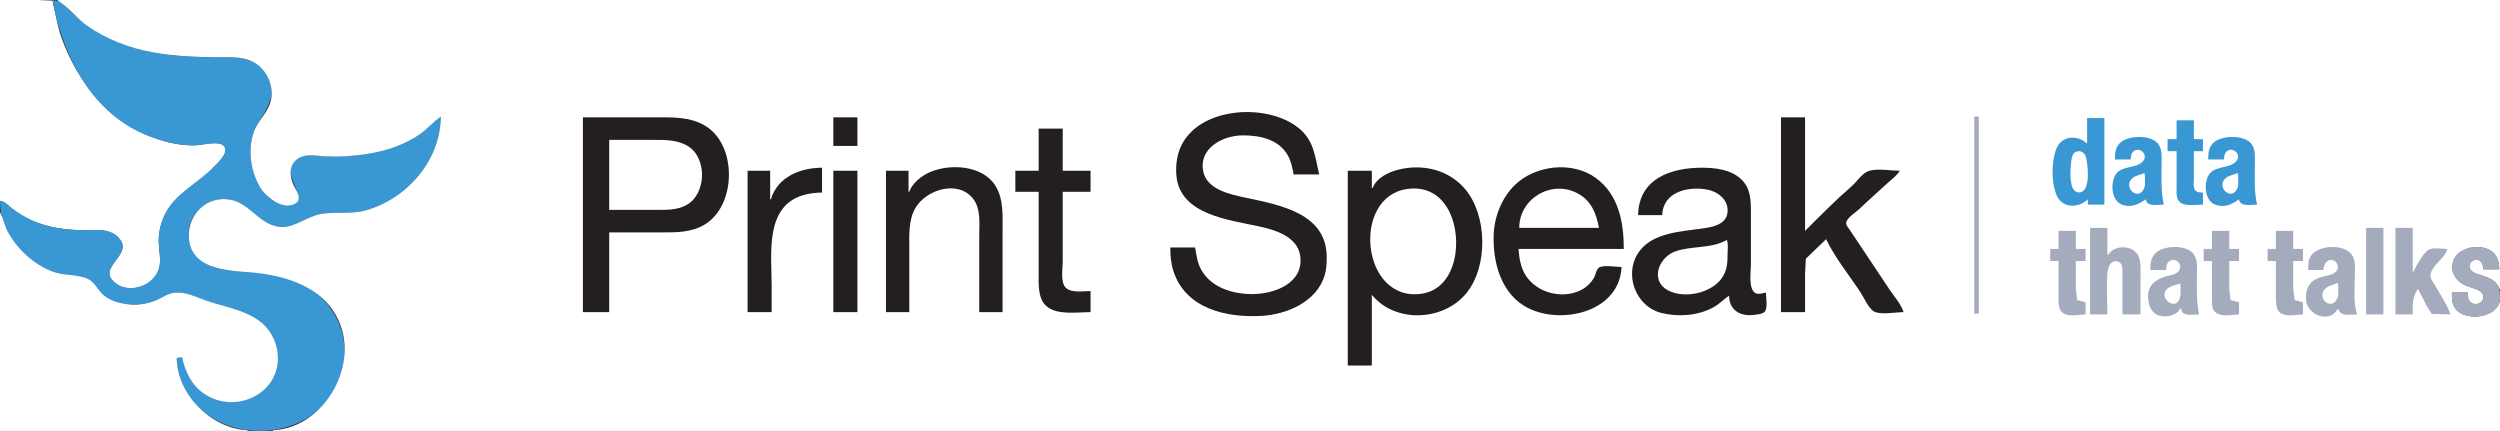 <?xml version="1.0" standalone="yes"?>
<svg xmlns="http://www.w3.org/2000/svg" width="3324" height="573">
<rect width="100%" height="100%" fill="#333333" stroke="none"/>
<path style="fill:#ffffff; stroke:none;" d="M0 0L0 267C6.501 268.003 10.9 273.792 16 277.625C24.373 283.918 33.352 289.447 43 293.573C63.982 302.546 87.318 306 110 306C127.923 306 148.468 302.791 160.346 320.004C173.018 338.366 135.529 353.335 147.804 370.996C160.548 389.332 191.298 385.531 204.532 369.961C217.644 354.535 211.399 338.907 211.054 321C210.82 308.847 214.135 295.781 219.605 285C233.824 256.975 264.182 244.261 284.91 222C290.293 216.22 304.943 203.081 298.258 194.228C292.698 186.866 271.93 192.076 264 192.83C240.417 195.073 213.36 187.582 192 178.138C139.195 154.792 100.688 103.325 81.692 50C76.112 34.335 74.143 18.013 70 2L73 1L50 0L0 0z"/>
<path style="fill:#3997d3; stroke:none;" d="M70 2C84.024 74.314 120.819 148.95 193 178.988C214.762 188.045 241.201 195.095 265 192.83C273.344 192.036 292.622 186.94 298.257 195.109C304.036 203.487 289.157 216.566 283.961 222C263.577 243.318 234.326 256.217 220.12 283C213.985 294.566 210.528 308.863 211.04 322C211.679 338.392 216.761 352.418 206.073 366.999C193.019 384.807 163.07 389.965 148.533 370.996C135.48 353.963 173.761 338.054 160.347 319.015C148.834 302.672 129.069 306 112 306C88.342 306 63.704 302.629 42 292.691C32.722 288.443 24.111 283.04 16 276.87C10.805 272.918 6.827 267.515 0 267C0 309.277 31.057 346.876 70 361.575C83.689 366.742 97.205 365.87 111 369.239C122.513 372.051 126.488 382.155 134.09 389.96C141.591 397.66 152.354 402.563 163 403.83C177.365 405.54 192.203 405.229 206 400.302C215.072 397.062 223.244 390.234 233 389.174C246.952 387.657 259.225 394.853 272 399.305C300.673 409.297 335.215 413.439 355.674 438C360.717 444.053 364.486 451.483 366.795 459C383.784 514.321 319.77 552.737 274 524.533C255.334 513.031 248.327 494.786 242 475L235 476C235 489.709 237.579 501.639 243.759 514C286.169 598.819 425.711 591.066 453.562 498C470.925 439.977 437.11 385.672 380 368.721C351.239 360.184 320.147 363.73 291 357.112C259.996 350.072 238.763 316.052 258.105 287C261.461 281.96 266.153 277.366 271 273.761C274.982 270.799 279.32 268.506 284 266.865C320.359 254.111 338.2 297.736 371 301.714C389.922 304.008 408.434 287.984 427 284.614C447.326 280.925 467.91 285.305 488 279.573C543.318 263.787 586.159 212.629 586 155C576.031 159.649 568.11 170.638 559 177.14C542.142 189.17 522.238 197.455 502 201.789C480.124 206.475 458.336 208.262 436 207.996C423.333 207.845 410.079 203.576 398 209.328C372.68 221.384 394.77 245.158 396.915 261.83C398.298 272.579 383.947 272.527 377 271.195C373.226 270.472 369.526 269.51 366 267.957C355.908 263.513 348.614 253.572 343.756 244C332.963 222.731 329.34 196.477 338.453 174C348.518 149.173 370.977 132.228 356.741 103C341.498 71.705 306.251 76.047 277 76C229.08 75.923 177.33 69.635 135 45.421C118.242 35.835 103.663 24.642 90 11C84.331 5.34 78.479 -2.004 70 2z"/>
<path style="fill:#ffffff; stroke:none;" d="M77 0L77 1C91.114 9.159 101.568 23.973 115 33.572C140.83 52.032 171.825 63.943 203 69.576C231.074 74.648 259.531 76 288 76C307.011 76 328.312 74.329 343.999 87.329C359.258 99.973 365.93 122.584 357.688 141C352.257 153.132 342.299 162.358 337.695 175C328.949 199.014 333.257 228.319 346.464 250C354.165 262.644 377.839 280.851 393.775 269.91C401.551 264.573 394.436 253.837 391.309 248C384.722 235.703 383.119 218.462 397.001 210.363C408.204 203.827 420.901 207.431 433 207.961C451.383 208.766 469.837 207.529 488 204.725C512.235 200.984 536.582 193.056 557 179.255C567.563 172.115 575.719 162.243 586 155C586.038 212.537 541.947 263.893 487 279.573C467.232 285.214 447.026 281.069 427 284.435C408.943 287.47 390.094 303.718 372 301.71C344.849 298.696 332.665 271.143 307 265.669C275.853 259.026 248.943 285.381 251.09 316C254.001 357.543 300.256 359.762 332 362.089C382.326 365.778 438.45 383.578 454.561 438C471.888 496.528 426.234 569.278 363 572L363 573L3324 573L3324 402L3323 402C3316.66 421.842 3282.97 426.44 3268.04 413.66C3260.64 407.322 3260 398.058 3260 389L3281 389C3281.01 394.146 3281.09 399.891 3286.1 402.856C3293.78 407.391 3304.27 401.343 3301.57 392.093C3299.53 385.134 3287.89 383.112 3282 380.947C3267.53 375.633 3256.67 363.169 3262.1 347C3268.3 328.564 3298.18 323.113 3313 334.419C3320.63 340.245 3322.81 348.843 3323 358L3302 358C3301.65 353.74 3301.08 348.585 3296.89 346.319C3289.51 342.321 3279.98 350.046 3284.18 357.956C3286.93 363.135 3293.92 364.304 3299 366C3308.97 369.325 3319.52 373.089 3323 384L3324 384L3324 0L77 0z"/>
<path style="fill:#231f21; stroke:none;" d="M1589 329L1556 329C1556 339.502 1556.84 349.916 1560.03 360C1575.99 410.412 1630.42 422.629 1677 420.035C1711.13 418.135 1750.64 401.411 1761.28 366C1763.68 357.989 1764 350.292 1764 342C1764 284.209 1703.33 272.85 1658 263.211C1636.25 258.586 1603.49 252.515 1599.44 226C1594.87 196.067 1626.86 180.122 1652 180.001C1675 179.89 1700.29 185.007 1712.49 207C1716.79 214.767 1718.38 223.395 1720 232L1754 232C1748.14 207.373 1747.34 185.891 1725 168.899C1678.51 133.537 1576.87 143.856 1565.08 211C1563.78 218.453 1563.44 226.449 1564.17 234C1569.12 285.164 1633.09 292.175 1673 300.79C1694.7 305.473 1724.97 314.14 1728.7 340C1733.98 376.62 1694.49 391 1665 391C1639.34 391 1610.94 382.731 1597.34 359C1591.76 349.275 1590.99 339.709 1589 329z"/>
<path style="fill:#a3abbd; stroke:none;" d="M2625 155L2625 417L2631 417L2631 155L2625 155z"/>
<path style="fill:#231f21; stroke:none;" d="M775 156L775 415L810 415L810 309L878 309C898.184 309 917.873 309.497 936 299.127C979.124 274.457 980.686 193.465 938 167.464C917.529 154.994 894.025 156 871 156L775 156M1108 156L1108 194L1140 194L1140 156L1108 156M2368 156L2368 415L2400 415L2400 365L2401.03 344.039L2428 318C2439.53 342.369 2458.38 365.529 2473.33 388C2478.05 395.091 2484.05 409.563 2491.33 413.972C2499.75 419.073 2521.17 415 2531 415C2527.59 404.312 2518.53 394.298 2512.33 385L2474.33 328L2459.67 306C2457.91 303.36 2454.16 299.439 2454.73 296C2455.84 289.334 2467.38 282.463 2472 278.011C2484.38 266.086 2497.41 254.795 2510 243.09C2515.4 238.068 2522.3 233.469 2526 227C2513.95 227 2495.3 223.437 2484 227.603C2475.64 230.688 2468.66 241.788 2462 247.576C2440.54 266.216 2420.1 286.898 2400 307L2400 156L2368 156z"/>
<path style="fill:#3997d3; stroke:none;" d="M2775 157L2775 191C2762.24 178.828 2741.03 180.023 2734.07 198C2727.4 215.219 2727.12 243.026 2734.68 260C2742.44 277.429 2763.92 276.786 2776 265L2776 272L2798 272L2798 157L2775 157M2894 160L2894 185L2882 185L2882 201L2894 201L2894 250C2894 256.638 2893.05 264.811 2899.11 269.297C2906.36 274.675 2920.44 272 2929 272L2929 256C2924.92 255.963 2920.31 255.946 2918.03 251.891C2915.81 247.947 2917 241.375 2917 237L2917 201L2929 201L2929 185L2917 185L2917 160L2894 160z"/>
<path style="fill:#231f21; stroke:none;" d="M1381 171L1381 227L1350 227L1350 255L1381 255L1381 363C1381 376.986 1379.62 396.524 1391.04 406.787C1405.24 419.547 1432.47 415 1450 415L1450 387C1440.77 387 1424.51 389.74 1417.23 382.721C1409.63 375.393 1413 357.585 1413 348L1413 255L1450 255L1450 227L1413 227L1413 171L1381 171z"/>
<path style="fill:#3997d3; stroke:none;" d="M2812 212L2833 212C2833.11 207.516 2833.73 202.599 2838.1 200.179C2845.43 196.121 2854.67 204.315 2850.82 211.985C2844.33 224.911 2821.31 218.998 2812.99 232.015C2805.64 243.524 2807.22 267.364 2822 272.362C2834.02 276.428 2843.45 271.641 2853 265C2854.19 275.547 2869.02 272 2877 272C2873.06 254.799 2874 237.631 2874 220C2874 210.79 2875.47 200.11 2870.03 192.04C2860.96 178.596 2829.14 179.481 2818.47 190.329C2812.5 196.397 2812 203.986 2812 212M2936 212L2957 212C2957.11 207.516 2957.73 202.599 2962.1 200.179C2969.43 196.121 2978.67 204.315 2974.82 211.985C2968.15 225.26 2944.67 218.872 2936.53 233.004C2929.87 244.578 2931.44 267.437 2946 272.362C2957.98 276.411 2967.57 271.741 2977 265C2978.19 275.547 2993.02 272 3001 272C2997.06 254.799 2998 237.631 2998 220C2998 210.79 2999.47 200.11 2994.03 192.04C2984.96 178.596 2953.14 179.481 2942.47 190.329C2936.5 196.397 2936 203.986 2936 212z"/>
<path style="fill:#ffffff; stroke:none;" d="M810 186L810 279L871 279C884.988 279 899.184 279.697 912 273.015C939.552 258.652 940.868 209.534 914 193.877C899.813 185.609 883.851 186 868 186L810 186M2760.1 201.858C2755.48 203.929 2754.63 209.541 2754 214C2752.48 224.683 2752.06 236.431 2754.68 247C2756.15 252.891 2761.54 257.924 2767.91 255.141C2779.47 250.09 2776.1 218.738 2773.48 209.001C2771.88 203.043 2766.24 199.109 2760.1 201.858z"/>
<path style="fill:#231f21; stroke:none;" d="M1025 265L1024 265L1024 227L994 227L994 415L1026 415L1026 380C1026 338.363 1016.43 274.642 1068 259.439C1075.86 257.121 1084.83 256.169 1093 256L1093 223C1064.8 223 1033.87 234.855 1025 265M1209 255L1208 255L1208 227L1178 227L1178 415L1209 415L1209 330C1209 312.316 1207.87 292.982 1216.88 277C1230.97 251.992 1274.61 238.238 1294.39 265.001C1304.29 278.403 1302 297.309 1302 313L1302 415L1333 415L1333 308C1333 287.594 1334.79 265.141 1323.53 247C1306.68 219.842 1263.96 217.259 1237 228.616C1225.92 233.283 1212.9 243.239 1209 255M1825 250L1824 250L1824 227L1792 227L1792 486L1824 486L1824 392C1854.91 429.957 1919.04 427.207 1949.54 390C1978.89 354.184 1977.68 286.027 1947.7 251C1925.85 225.471 1891.05 217.43 1859 225.63C1845.81 229.003 1830.22 236.515 1825 250M2156 355C2148.99 355 2131.36 351.782 2125.7 356.028C2122.36 358.536 2121.61 365.416 2119.54 369C2114.77 377.231 2107.77 383.421 2099 387.124C2074.96 397.281 2043.64 388.834 2029.1 367C2021.9 356.186 2020 343.671 2019 331L2159 331C2159 295.853 2152.32 258.956 2122 236.757C2090.64 213.797 2041.46 219.422 2014.04 246.09C1997.08 262.586 1987.07 287.473 1986.04 311C1984.38 348.954 1996.07 392.461 2033 410.216C2078.02 431.857 2153.42 414.248 2156 355M2178 286L2210 286C2211.32 255.361 2243.42 247.61 2269 251.921C2284.5 254.532 2299.72 266.482 2296.67 284C2293.98 299.481 2274.81 302.24 2262 304C2235.04 307.703 2198.55 309.711 2180.53 333C2157.71 362.487 2173.87 407.283 2209 416.105C2231.32 421.71 2257.6 419.828 2278 408.688C2285.81 404.423 2291.81 398.047 2299 393C2299.05 412.918 2314.49 421.223 2333 418.572C2337.14 417.979 2343.38 417.648 2346.4 414.348C2350.67 409.665 2348 395.075 2348 389C2343.64 389.846 2338.3 391.855 2334.05 389.678C2324.37 384.707 2328 361.035 2328 352L2328 283C2328 266.49 2328.01 250.402 2314.96 238.174C2301.3 225.379 2280.88 223 2263 223C2221.57 223 2179 237.354 2178 286M1108 227L1108 415L1140 415L1140 227L1108 227z"/>
<path style="fill:#ffffff; stroke:none;" d="M2851 230C2846.3 232.467 2840.49 232.987 2836.19 236.133C2820.73 247.436 2843.09 269.239 2850.99 249.996C2852.28 246.861 2852 243.315 2852 240C2852 236.582 2852.33 233.165 2851 230M2975 230C2970.3 232.467 2964.49 232.987 2960.19 236.133C2944.73 247.436 2967.09 269.239 2974.99 249.996C2976.28 246.861 2976 243.315 2976 240C2976 236.582 2976.33 233.165 2975 230M1870 251.439C1796.6 262.903 1810.13 402.039 1890 390.572C1917.68 386.597 1931.54 362.736 1935.13 337C1940.97 295.12 1920.7 243.52 1870 251.439M2020 303L2126 303C2122.4 283.912 2116.06 267.174 2098 257.312C2063.48 238.465 2020.11 263.378 2020 303M0 282L0 573L329 573L329 572C280.793 569.925 235 524.133 235 476L242 475C246.353 493.988 254.534 511.837 271 523.226C314.045 552.999 377.073 521.382 368.866 467C367.645 458.911 364.734 451.022 360.547 444C342.679 414.03 303.218 409.836 273 399.305C259.355 394.549 246.901 387.553 232 389.174C223.316 390.118 215.861 395.764 208 399.127C197.672 403.547 184.217 405.897 173 404.83C159.836 403.578 147.198 400.881 137.004 391.816C129.852 385.455 125.895 375.146 117 370.92C103.041 364.288 84.962 366.985 70 361.189C44.75 351.407 23.172 331.743 10.309 308C5.821 299.718 4.337 290.098 0 282z"/>
<path style="fill:#a3abbd; stroke:none;" d="M2779 303L2779 418L2802 418C2802 399.597 2800.33 380.307 2802.17 362C2802.84 355.38 2806.38 345.591 2815 347.477C2823.13 349.258 2822 358.721 2822 365L2822 418L2846 418L2846 368C2846 359.125 2846.99 348.239 2843.08 340C2836.23 325.547 2810.59 325.037 2803 339L2802 339L2802 303L2779 303M3146 303L3146 418L3169 418L3169 303L3146 303M3185 303L3185 418L3208 418C3208 404.615 3206.94 395.218 3215 384L3227.25 408L3233.39 417.397L3258 418C3254.07 405.597 3245.45 393.384 3239.14 382C3236.81 377.807 3231.21 370.967 3231.55 366C3232.41 353.51 3250.78 343.409 3254 331C3247.19 331 3236.5 328.954 3230.18 331.603C3222.3 334.911 3212.73 353.495 3209 361L3208 361L3208 303L3185 303M2737 307L2737 331L2726 331L2726 347L2737 347L2737 397C2737 403.566 2736.92 412.13 2743.05 416.258C2751.26 421.781 2763.94 418.187 2773 418L2773 402L2761.74 398.852L2760 384L2760 347L2773 347L2773 331L2760 331L2760 307L2737 307M2941 307L2941 331L2930 331L2930 347L2941 347L2941 397C2941 403.786 2940.63 412 2947.04 416.258C2955.31 421.75 2967.89 418.188 2977 418L2977 402L2965.6 398.852L2964 384L2964 347L2977 347L2977 331L2964 331L2964 307L2941 307M3026 307L3026 331L3015 331L3015 347L3026 347C3026 363.333 3025.92 379.668 3026 396C3026.03 402.051 3026.15 411.142 3031.22 415.347C3039.18 421.942 3052.76 418.397 3062 418L3062 402L3050.94 398.772L3049 383L3049 347L3062 347L3062 331L3049 331L3049 307L3026 307z"/>
<path style="fill:#ffffff; stroke:none;" d="M2296 319C2275.21 331.089 2249.18 326.376 2227 334.436C2205.58 342.218 2193.24 373.149 2218 386.175C2239.86 397.678 2276.14 389.658 2289.9 369C2296.5 359.077 2297 348.52 2297 337C2297 331.381 2298.19 324.217 2296 319z"/>
<path style="fill:#a3abbd; stroke:none;" d="M2859 359L2880 359C2880.1 354.297 2880.69 349.613 2885.05 346.862C2892.67 342.06 2901.95 351.115 2897.82 358.956C2894.5 365.266 2885.1 365.901 2879 367.721C2864.53 372.033 2854.79 380.74 2856.17 397C2856.81 404.45 2858.85 411.813 2865.02 416.581C2874.44 423.877 2893.84 420.961 2899 410L2900 410C2900.64 421.69 2915.34 418 2924 418C2920 400.492 2921 382.893 2921 365C2921 356.069 2922.39 345.81 2916.89 338.093C2907.31 324.65 2875.97 325.883 2865.33 337.185C2859.64 343.223 2859.01 351.135 2859 359M3069 359L3089 359C3089.49 353.427 3091.72 346.928 3098 345.667C3105.2 344.222 3110.76 352.748 3107.54 358.956C3103.8 366.148 3091.91 366.52 3085 368.746C3070.29 373.486 3065 384.122 3066.09 399C3067.54 418.716 3097.34 430.595 3108 411L3109 411C3112.11 421.513 3124.85 418 3134 418C3128.66 401.306 3131 382.379 3131 365C3131 356.571 3132.16 346.37 3127.15 339.015C3117.18 324.411 3085.32 325.636 3074.21 338.043C3068.76 344.132 3069 351.349 3069 359M3281 389L3260 389C3260 397.709 3260.06 407.353 3267.1 413.66C3280.93 426.038 3316.03 422.635 3322.87 404C3324.16 400.464 3324 396.705 3324 393C3324 378.222 3316.54 371.616 3303 367.003C3296.74 364.871 3287.43 363.531 3284.18 356.985C3281.24 351.055 3287.98 344.449 3294 345.667C3299.88 346.858 3301.31 352.922 3302 358L3323 358C3322.93 349.183 3321.39 340.161 3313.98 334.419C3299.63 323.285 3268.25 327.7 3262.1 346C3256.82 361.729 3265.35 375.025 3280 380.575C3286.35 382.981 3298.41 385.003 3301.25 392.093C3304.22 399.488 3295.62 405.919 3288.83 403.647C3282.3 401.458 3281.05 395.027 3281 389z"/>
<path style="fill:#ffffff; stroke:none;" d="M3108 376C3103.3 378.671 3097.36 379.434 3093.05 382.652C3077.61 394.196 3099.96 415.735 3107.99 395.999C3109.27 392.856 3109 389.321 3109 386C3109 382.582 3109.33 379.165 3108 376M2899 377C2894.47 378.237 2889.18 379.484 2885.02 381.684C2864.62 392.47 2893.46 417.289 2898.61 394.999C2899.9 389.374 2899 382.753 2899 377z"/>
</svg>
